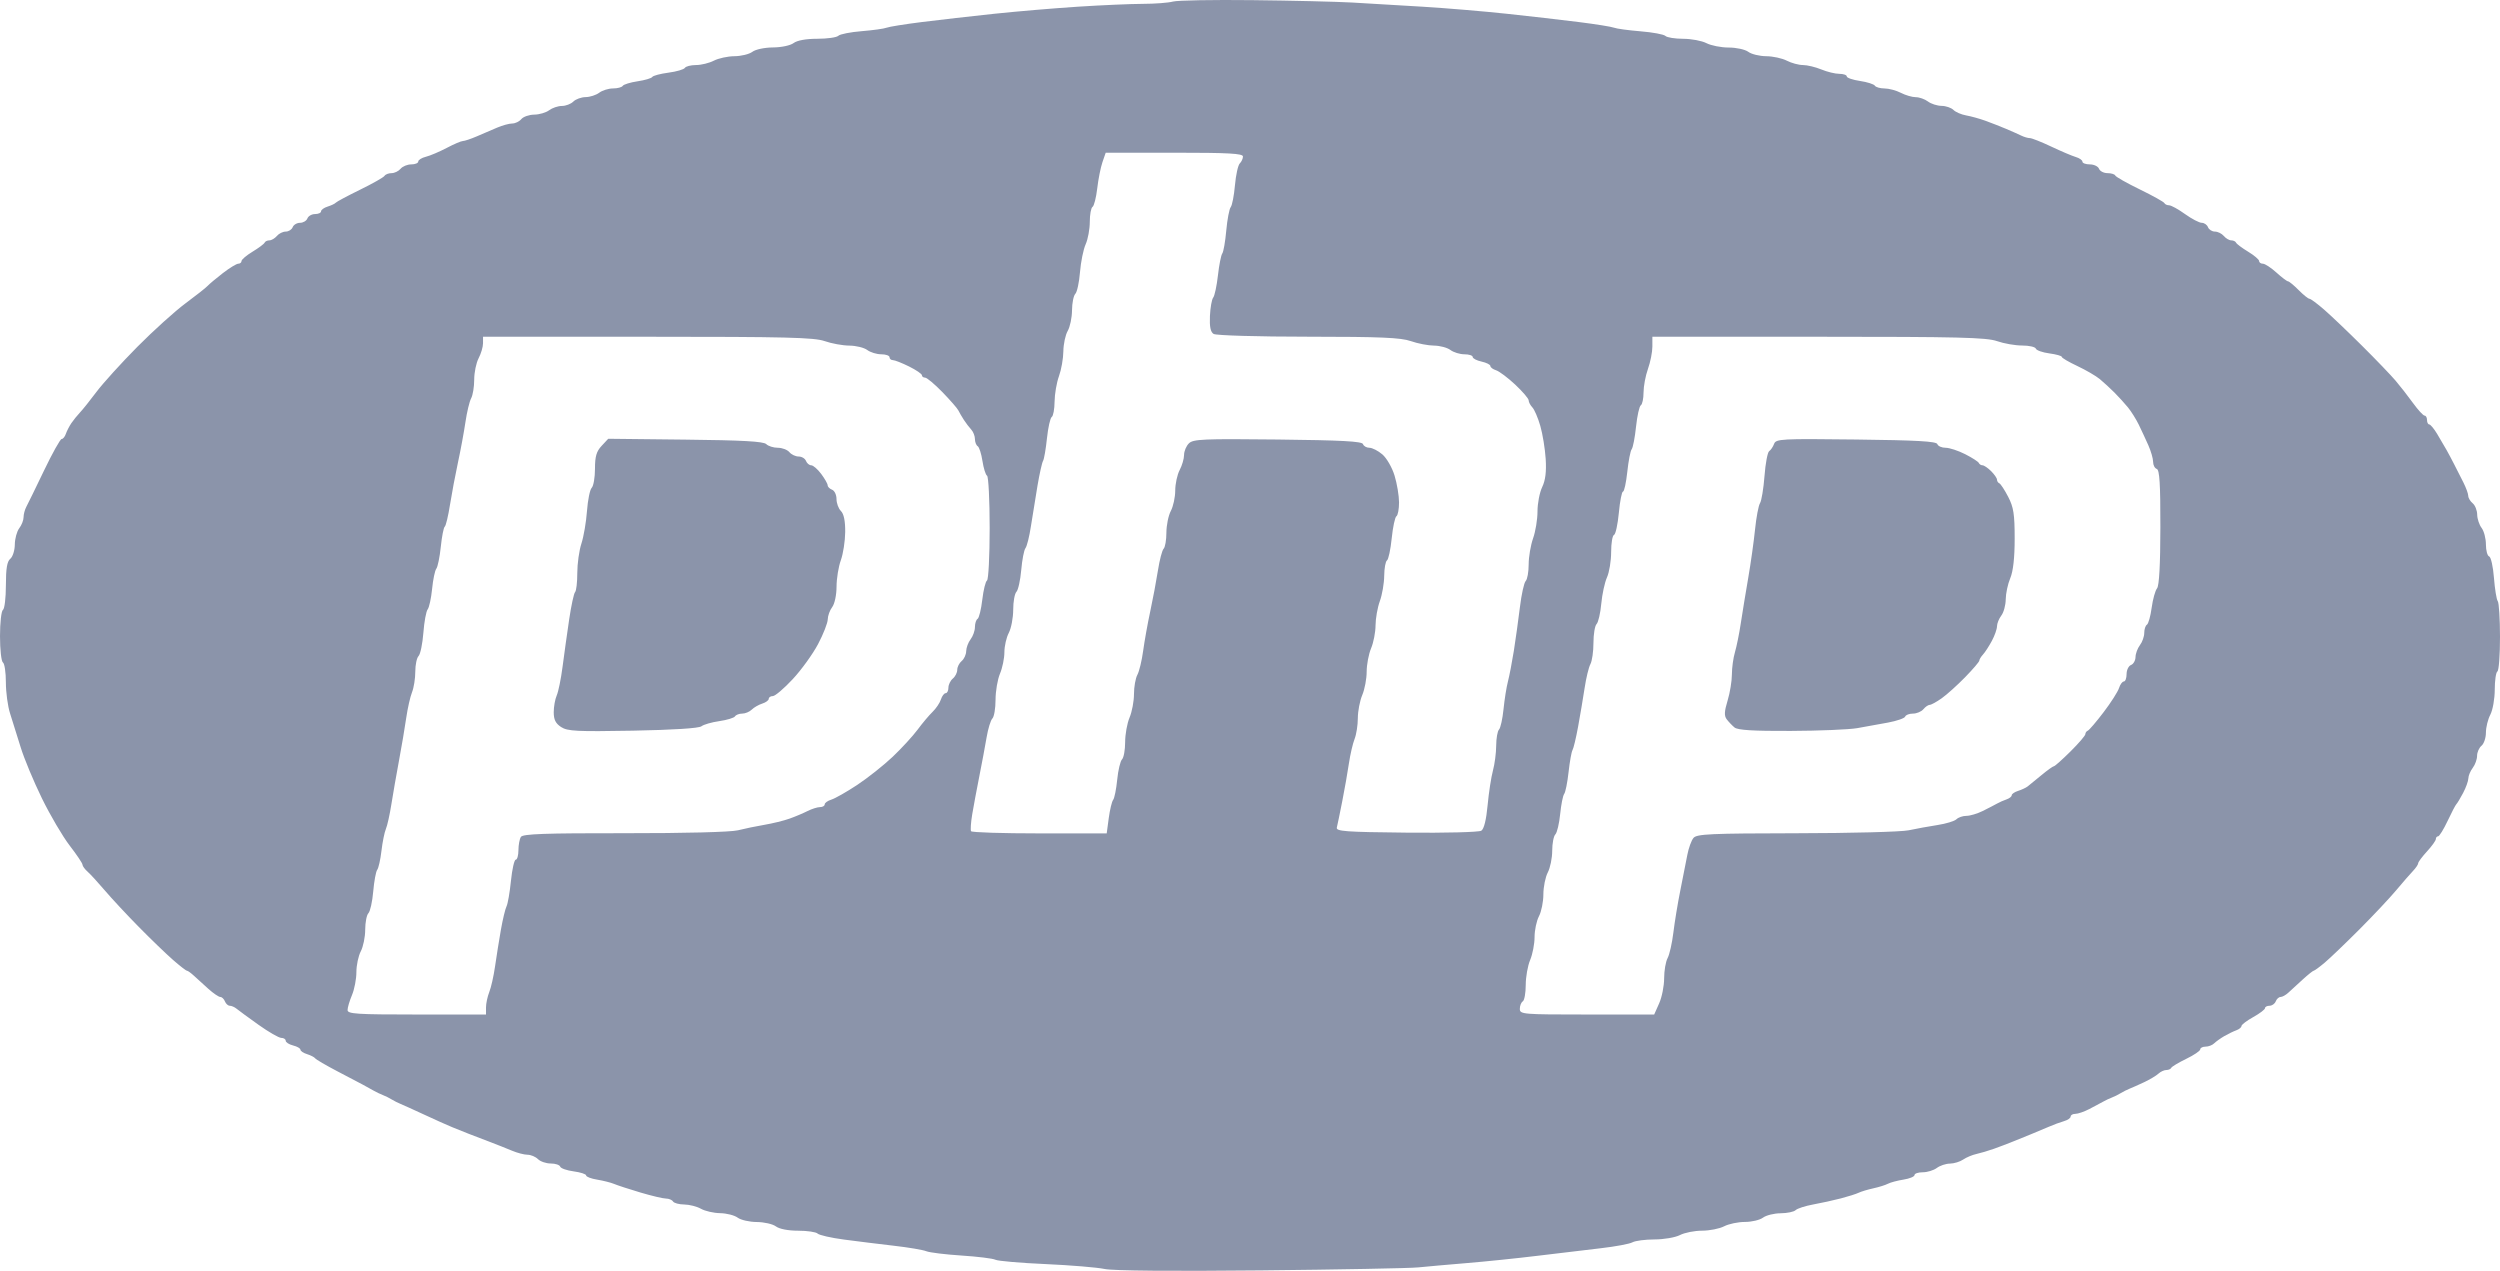 <svg width="120" height="61" viewBox="0 0 120 61" fill="none" xmlns="http://www.w3.org/2000/svg">
<path fill-rule="evenodd" clip-rule="evenodd" d="M56.303 0.075C56.09 0.134 55.438 0.184 54.855 0.185C54.272 0.187 52.873 0.248 51.745 0.321C50.617 0.394 48.804 0.547 47.716 0.662C46.627 0.778 45.068 0.955 44.252 1.058C43.435 1.16 42.672 1.283 42.555 1.33C42.439 1.378 41.902 1.452 41.364 1.496C40.825 1.539 40.319 1.639 40.24 1.718C40.16 1.797 39.707 1.861 39.232 1.861C38.691 1.861 38.265 1.938 38.093 2.067C37.939 2.183 37.507 2.275 37.104 2.277C36.7 2.28 36.269 2.371 36.114 2.487C35.963 2.601 35.577 2.695 35.255 2.698C34.934 2.7 34.488 2.797 34.265 2.912C34.043 3.027 33.657 3.122 33.409 3.122C33.161 3.123 32.92 3.184 32.873 3.259C32.827 3.334 32.471 3.437 32.084 3.488C31.697 3.539 31.348 3.632 31.309 3.694C31.27 3.757 30.953 3.85 30.604 3.902C30.255 3.954 29.934 4.053 29.892 4.121C29.849 4.189 29.64 4.245 29.426 4.245C29.212 4.245 28.913 4.337 28.762 4.451C28.612 4.564 28.318 4.659 28.109 4.661C27.901 4.664 27.635 4.76 27.519 4.876C27.402 4.992 27.155 5.086 26.97 5.086C26.785 5.086 26.51 5.179 26.359 5.292C26.208 5.405 25.886 5.5 25.642 5.502C25.399 5.505 25.121 5.601 25.024 5.717C24.927 5.833 24.731 5.928 24.587 5.928C24.444 5.928 24.118 6.017 23.863 6.126C23.607 6.235 23.166 6.425 22.882 6.547C22.598 6.669 22.299 6.769 22.218 6.769C22.137 6.769 21.787 6.918 21.441 7.101C21.095 7.283 20.646 7.474 20.444 7.524C20.242 7.574 20.076 7.678 20.076 7.753C20.076 7.829 19.925 7.891 19.74 7.891C19.555 7.891 19.325 7.985 19.228 8.101C19.131 8.217 18.936 8.311 18.795 8.311C18.653 8.311 18.501 8.37 18.456 8.442C18.412 8.513 17.883 8.813 17.282 9.107C16.68 9.402 16.156 9.682 16.117 9.73C16.078 9.777 15.903 9.86 15.729 9.915C15.554 9.969 15.41 10.072 15.41 10.144C15.41 10.216 15.281 10.275 15.123 10.275C14.965 10.275 14.799 10.369 14.755 10.485C14.71 10.601 14.551 10.695 14.401 10.695C14.252 10.695 14.092 10.79 14.048 10.906C14.003 11.021 13.854 11.116 13.716 11.116C13.578 11.116 13.386 11.211 13.29 11.326C13.193 11.442 13.031 11.537 12.931 11.537C12.83 11.537 12.727 11.587 12.701 11.648C12.675 11.709 12.415 11.903 12.123 12.08C11.832 12.256 11.593 12.459 11.593 12.53C11.593 12.601 11.523 12.658 11.437 12.658C11.351 12.658 11.017 12.863 10.694 13.112C10.372 13.361 10.045 13.636 9.967 13.721C9.89 13.807 9.412 14.184 8.907 14.558C8.401 14.933 7.36 15.874 6.592 16.648C5.824 17.423 4.942 18.396 4.631 18.81C4.32 19.225 3.962 19.672 3.835 19.804C3.709 19.937 3.524 20.166 3.424 20.313C3.325 20.46 3.206 20.692 3.16 20.827C3.115 20.962 3.024 21.072 2.959 21.072C2.894 21.072 2.515 21.75 2.117 22.579C1.719 23.409 1.334 24.196 1.262 24.33C1.19 24.464 1.131 24.689 1.131 24.829C1.131 24.97 1.038 25.207 0.923 25.357C0.809 25.507 0.714 25.858 0.711 26.138C0.709 26.418 0.611 26.725 0.495 26.821C0.339 26.949 0.283 27.289 0.283 28.092C0.283 28.695 0.219 29.228 0.141 29.275C0.064 29.323 0 29.891 0 30.537C0 31.184 0.064 31.752 0.141 31.799C0.219 31.847 0.282 32.277 0.282 32.754C0.282 33.232 0.373 33.906 0.486 34.253C0.598 34.6 0.826 35.326 0.991 35.866C1.156 36.406 1.616 37.51 2.012 38.32C2.408 39.13 3.008 40.15 3.345 40.588C3.683 41.026 3.959 41.438 3.959 41.503C3.959 41.569 4.07 41.722 4.206 41.842C4.342 41.962 4.717 42.371 5.039 42.75C5.361 43.128 6.092 43.914 6.665 44.495C7.237 45.076 7.973 45.786 8.3 46.072C8.627 46.359 8.929 46.593 8.971 46.593C9.014 46.593 9.167 46.704 9.313 46.839C9.458 46.974 9.77 47.258 10.007 47.47C10.243 47.682 10.499 47.855 10.576 47.855C10.652 47.855 10.751 47.95 10.796 48.066C10.841 48.181 10.946 48.276 11.029 48.276C11.113 48.276 11.258 48.339 11.352 48.416C11.445 48.494 11.92 48.841 12.406 49.188C12.893 49.535 13.386 49.819 13.502 49.819C13.618 49.819 13.714 49.88 13.714 49.956C13.714 50.032 13.873 50.133 14.067 50.182C14.262 50.23 14.421 50.322 14.421 50.385C14.421 50.449 14.564 50.545 14.739 50.599C14.914 50.654 15.089 50.744 15.128 50.799C15.166 50.855 15.644 51.134 16.188 51.419C16.732 51.703 17.289 51.996 17.425 52.069C17.561 52.142 17.784 52.266 17.92 52.343C18.056 52.421 18.263 52.52 18.379 52.564C18.496 52.608 18.687 52.702 18.803 52.775C18.92 52.846 19.111 52.943 19.228 52.989C19.344 53.036 19.853 53.266 20.359 53.501C20.864 53.737 21.468 54.007 21.702 54.103C21.935 54.198 22.285 54.339 22.479 54.415C22.674 54.491 23.119 54.661 23.469 54.794C23.819 54.927 24.314 55.124 24.57 55.231C24.825 55.339 25.163 55.428 25.322 55.428C25.48 55.428 25.705 55.522 25.822 55.638C25.939 55.754 26.215 55.848 26.436 55.848C26.658 55.848 26.861 55.916 26.889 55.998C26.916 56.08 27.208 56.183 27.537 56.226C27.866 56.27 28.135 56.358 28.135 56.421C28.135 56.485 28.373 56.576 28.665 56.623C28.956 56.671 29.322 56.764 29.478 56.829C29.633 56.895 30.201 57.08 30.738 57.24C31.277 57.4 31.829 57.531 31.967 57.531C32.105 57.531 32.257 57.594 32.305 57.671C32.353 57.748 32.596 57.814 32.844 57.816C33.092 57.819 33.454 57.912 33.648 58.022C33.843 58.132 34.256 58.227 34.567 58.232C34.878 58.237 35.256 58.334 35.407 58.447C35.558 58.56 35.972 58.655 36.326 58.657C36.681 58.66 37.094 58.754 37.245 58.868C37.411 58.992 37.834 59.074 38.313 59.074C38.749 59.074 39.168 59.136 39.245 59.211C39.321 59.287 39.89 59.417 40.51 59.499C41.13 59.582 42.209 59.715 42.909 59.796C43.609 59.876 44.308 59.995 44.464 60.059C44.619 60.123 45.38 60.216 46.154 60.266C46.929 60.316 47.66 60.407 47.78 60.468C47.9 60.529 48.984 60.623 50.188 60.676C51.392 60.73 52.669 60.836 53.026 60.912C53.429 60.997 56.278 61.023 60.521 60.979C64.287 60.94 67.686 60.876 68.074 60.835C68.463 60.795 69.513 60.702 70.407 60.628C71.301 60.554 72.828 60.397 73.8 60.278C74.772 60.158 76.14 59.995 76.84 59.915C77.54 59.834 78.223 59.707 78.358 59.631C78.493 59.556 78.97 59.494 79.418 59.493C79.866 59.493 80.415 59.398 80.638 59.283C80.861 59.168 81.338 59.073 81.698 59.073C82.059 59.072 82.536 58.978 82.759 58.862C82.981 58.747 83.43 58.653 83.757 58.653C84.083 58.653 84.473 58.56 84.624 58.447C84.775 58.334 85.156 58.239 85.471 58.237C85.786 58.234 86.109 58.167 86.19 58.087C86.27 58.008 86.649 57.885 87.031 57.815C87.413 57.746 88.012 57.614 88.362 57.523C88.712 57.432 89.096 57.31 89.215 57.252C89.335 57.194 89.65 57.099 89.918 57.04C90.185 56.982 90.501 56.883 90.62 56.82C90.739 56.757 91.075 56.667 91.367 56.621C91.658 56.575 91.897 56.477 91.897 56.403C91.897 56.329 92.076 56.269 92.294 56.269C92.512 56.269 92.814 56.176 92.966 56.063C93.116 55.95 93.401 55.855 93.597 55.853C93.794 55.85 94.08 55.763 94.233 55.658C94.387 55.554 94.671 55.434 94.866 55.392C95.06 55.35 95.442 55.237 95.714 55.14C95.986 55.043 96.4 54.885 96.633 54.79C96.866 54.694 97.248 54.539 97.481 54.446C97.715 54.353 98.096 54.193 98.33 54.09C98.563 53.988 98.897 53.864 99.072 53.815C99.247 53.766 99.39 53.667 99.39 53.595C99.39 53.523 99.492 53.465 99.616 53.465C99.74 53.465 100.042 53.361 100.287 53.234C100.532 53.108 100.828 52.95 100.945 52.883C101.062 52.816 101.253 52.726 101.369 52.682C101.486 52.639 101.677 52.544 101.793 52.472C101.91 52.4 102.101 52.304 102.218 52.258C102.334 52.213 102.651 52.071 102.922 51.944C103.193 51.816 103.5 51.633 103.604 51.536C103.708 51.44 103.878 51.361 103.983 51.361C104.088 51.361 104.194 51.314 104.22 51.256C104.246 51.198 104.57 51.004 104.939 50.825C105.308 50.647 105.611 50.441 105.611 50.37C105.611 50.298 105.725 50.239 105.865 50.239C106.005 50.239 106.191 50.169 106.277 50.083C106.364 49.997 106.584 49.84 106.765 49.734C106.947 49.629 107.207 49.503 107.343 49.454C107.479 49.405 107.59 49.313 107.59 49.25C107.59 49.187 107.844 48.993 108.155 48.82C108.467 48.647 108.721 48.453 108.721 48.391C108.721 48.328 108.818 48.276 108.937 48.276C109.057 48.276 109.191 48.181 109.235 48.066C109.28 47.95 109.384 47.855 109.467 47.855C109.549 47.855 109.717 47.763 109.84 47.649C109.963 47.536 110.273 47.252 110.528 47.018C110.784 46.785 111.023 46.593 111.06 46.593C111.097 46.593 111.333 46.42 111.585 46.208C111.837 45.996 112.584 45.28 113.245 44.618C113.906 43.956 114.701 43.11 115.012 42.739C115.323 42.368 115.689 41.947 115.825 41.805C115.961 41.662 116.073 41.496 116.073 41.436C116.073 41.376 116.264 41.12 116.497 40.867C116.73 40.613 116.921 40.347 116.921 40.275C116.921 40.202 116.97 40.143 117.029 40.143C117.088 40.143 117.293 39.812 117.484 39.407C117.674 39.002 117.864 38.639 117.906 38.6C117.947 38.562 118.093 38.32 118.229 38.063C118.365 37.806 118.478 37.491 118.481 37.362C118.483 37.233 118.579 37.005 118.693 36.856C118.807 36.706 118.9 36.446 118.9 36.277C118.9 36.108 118.996 35.892 119.112 35.796C119.229 35.7 119.324 35.416 119.324 35.164C119.324 34.912 119.42 34.525 119.536 34.304C119.652 34.084 119.747 33.544 119.748 33.105C119.748 32.666 119.806 32.272 119.875 32.229C119.945 32.187 120.001 31.441 120 30.573C119.999 29.705 119.951 28.932 119.892 28.855C119.833 28.777 119.752 28.275 119.71 27.738C119.669 27.2 119.565 26.737 119.48 26.709C119.394 26.681 119.324 26.423 119.324 26.135C119.324 25.848 119.231 25.491 119.117 25.341C119.003 25.191 118.907 24.903 118.905 24.7C118.902 24.497 118.805 24.253 118.688 24.157C118.572 24.061 118.476 23.901 118.476 23.801C118.476 23.701 118.37 23.409 118.24 23.152C118.109 22.895 117.914 22.509 117.804 22.294C117.695 22.079 117.527 21.763 117.431 21.593C117.335 21.422 117.134 21.078 116.983 20.828C116.832 20.577 116.661 20.372 116.603 20.372C116.545 20.371 116.497 20.276 116.497 20.161C116.497 20.045 116.444 19.95 116.38 19.95C116.315 19.95 116.065 19.677 115.823 19.344C115.582 19.01 115.205 18.527 114.986 18.27C114.767 18.012 114.044 17.259 113.378 16.597C112.713 15.935 111.896 15.156 111.564 14.867C111.232 14.578 110.912 14.341 110.854 14.341C110.795 14.341 110.562 14.154 110.335 13.924C110.108 13.695 109.879 13.506 109.825 13.504C109.772 13.502 109.519 13.31 109.264 13.079C109.008 12.848 108.718 12.658 108.619 12.658C108.52 12.658 108.438 12.601 108.438 12.53C108.438 12.459 108.2 12.256 107.908 12.08C107.617 11.903 107.357 11.709 107.331 11.648C107.305 11.587 107.201 11.537 107.101 11.537C107 11.537 106.839 11.442 106.742 11.326C106.645 11.211 106.453 11.116 106.315 11.116C106.178 11.116 106.028 11.021 105.984 10.906C105.939 10.79 105.804 10.695 105.685 10.695C105.565 10.695 105.203 10.506 104.881 10.275C104.559 10.043 104.215 9.854 104.117 9.854C104.018 9.854 103.917 9.806 103.89 9.749C103.865 9.691 103.334 9.395 102.712 9.092C102.09 8.789 101.56 8.489 101.534 8.426C101.508 8.363 101.34 8.311 101.161 8.311C100.981 8.311 100.797 8.217 100.753 8.101C100.708 7.985 100.51 7.891 100.313 7.891C100.117 7.891 99.956 7.832 99.956 7.76C99.956 7.688 99.812 7.587 99.637 7.536C99.463 7.485 98.932 7.26 98.46 7.036C97.987 6.812 97.525 6.629 97.433 6.629C97.341 6.629 97.155 6.575 97.02 6.509C96.885 6.443 96.552 6.295 96.28 6.18C96.007 6.065 95.562 5.891 95.29 5.793C95.018 5.695 94.606 5.581 94.376 5.54C94.145 5.5 93.87 5.381 93.765 5.276C93.659 5.172 93.403 5.084 93.195 5.082C92.986 5.079 92.692 4.985 92.541 4.871C92.39 4.758 92.127 4.665 91.957 4.665C91.786 4.665 91.464 4.571 91.241 4.456C91.019 4.341 90.665 4.246 90.456 4.246C90.247 4.245 90.038 4.185 89.993 4.113C89.948 4.04 89.626 3.938 89.278 3.886C88.93 3.835 88.645 3.736 88.645 3.668C88.645 3.6 88.484 3.544 88.287 3.544C88.09 3.544 87.701 3.449 87.422 3.333C87.142 3.218 86.747 3.123 86.543 3.122C86.338 3.122 85.989 3.027 85.766 2.912C85.543 2.797 85.098 2.7 84.776 2.698C84.455 2.695 84.068 2.601 83.917 2.487C83.766 2.374 83.344 2.282 82.979 2.282C82.614 2.282 82.133 2.187 81.91 2.072C81.688 1.957 81.184 1.862 80.791 1.862C80.399 1.861 80.016 1.8 79.94 1.725C79.865 1.65 79.327 1.55 78.745 1.503C78.164 1.455 77.593 1.378 77.476 1.33C77.359 1.283 76.596 1.16 75.779 1.058C74.963 0.955 73.404 0.776 72.316 0.66C71.227 0.543 69.414 0.391 68.286 0.322C67.159 0.253 65.632 0.163 64.893 0.121C64.155 0.08 62.007 0.028 60.12 0.007C58.234 -0.015 56.516 0.016 56.303 0.075ZM59.662 7.512C59.662 7.612 59.593 7.763 59.509 7.846C59.425 7.93 59.321 8.4 59.278 8.891C59.235 9.382 59.144 9.855 59.074 9.943C59.005 10.03 58.909 10.535 58.861 11.065C58.814 11.594 58.727 12.091 58.669 12.168C58.611 12.245 58.517 12.718 58.461 13.219C58.404 13.721 58.302 14.2 58.234 14.284C58.165 14.369 58.095 14.767 58.077 15.168C58.054 15.686 58.106 15.937 58.253 16.029C58.369 16.102 60.37 16.161 62.79 16.162C66.273 16.164 67.237 16.205 67.721 16.374C68.051 16.49 68.552 16.587 68.834 16.589C69.116 16.592 69.47 16.686 69.621 16.8C69.772 16.913 70.074 17.006 70.293 17.006C70.511 17.006 70.69 17.064 70.69 17.135C70.69 17.206 70.881 17.305 71.114 17.356C71.347 17.407 71.538 17.502 71.538 17.568C71.538 17.634 71.662 17.727 71.814 17.774C71.965 17.822 72.379 18.133 72.733 18.464C73.087 18.796 73.376 19.135 73.376 19.218C73.376 19.301 73.456 19.453 73.554 19.555C73.652 19.657 73.823 20.055 73.934 20.441C74.046 20.827 74.162 21.54 74.193 22.026C74.232 22.642 74.181 23.053 74.025 23.38C73.901 23.638 73.8 24.163 73.8 24.546C73.8 24.93 73.705 25.512 73.588 25.84C73.472 26.168 73.376 26.731 73.376 27.091C73.376 27.452 73.312 27.811 73.234 27.888C73.155 27.966 73.03 28.531 72.956 29.143C72.881 29.756 72.75 30.699 72.665 31.238C72.579 31.778 72.451 32.441 72.381 32.711C72.31 32.981 72.215 33.58 72.169 34.043C72.122 34.506 72.025 34.944 71.953 35.018C71.88 35.091 71.819 35.438 71.817 35.789C71.816 36.14 71.745 36.679 71.661 36.988C71.577 37.296 71.462 38.043 71.406 38.647C71.341 39.351 71.232 39.792 71.103 39.874C70.992 39.944 69.375 39.986 67.509 39.967C64.575 39.937 64.123 39.904 64.168 39.722C64.197 39.607 64.314 39.039 64.428 38.46C64.542 37.882 64.687 37.062 64.749 36.637C64.812 36.213 64.934 35.688 65.02 35.471C65.106 35.254 65.176 34.804 65.176 34.472C65.176 34.139 65.272 33.641 65.388 33.364C65.505 33.087 65.6 32.582 65.6 32.242C65.6 31.902 65.696 31.397 65.812 31.12C65.929 30.843 66.025 30.346 66.026 30.016C66.028 29.686 66.12 29.163 66.232 28.855C66.344 28.546 66.439 27.998 66.442 27.636C66.446 27.274 66.506 26.943 66.575 26.9C66.645 26.858 66.747 26.38 66.802 25.84C66.857 25.299 66.959 24.822 67.028 24.779C67.098 24.736 67.155 24.437 67.154 24.114C67.153 23.791 67.056 23.211 66.938 22.826C66.821 22.441 66.557 21.984 66.352 21.81C66.148 21.636 65.868 21.493 65.731 21.493C65.594 21.493 65.456 21.414 65.424 21.317C65.379 21.184 64.4 21.131 61.331 21.097C57.744 21.058 57.273 21.078 57.066 21.283C56.939 21.409 56.835 21.659 56.835 21.837C56.835 22.016 56.74 22.343 56.623 22.564C56.507 22.784 56.412 23.226 56.411 23.545C56.411 23.864 56.316 24.306 56.199 24.527C56.083 24.747 55.988 25.215 55.987 25.566C55.987 25.917 55.927 26.264 55.855 26.338C55.782 26.411 55.659 26.881 55.581 27.382C55.502 27.884 55.337 28.767 55.212 29.345C55.087 29.924 54.934 30.778 54.871 31.243C54.808 31.708 54.684 32.225 54.594 32.391C54.504 32.557 54.431 32.973 54.431 33.316C54.431 33.658 54.336 34.165 54.219 34.442C54.102 34.719 54.007 35.25 54.007 35.623C54.007 35.996 53.94 36.367 53.858 36.449C53.775 36.531 53.671 36.969 53.626 37.424C53.581 37.878 53.494 38.315 53.431 38.394C53.369 38.473 53.274 38.867 53.22 39.27L53.122 40.003H49.897C48.123 40.003 46.644 39.956 46.611 39.898C46.577 39.84 46.602 39.477 46.666 39.091C46.73 38.706 46.883 37.885 47.006 37.268C47.129 36.651 47.287 35.807 47.357 35.392C47.427 34.977 47.552 34.57 47.635 34.487C47.718 34.405 47.786 34.001 47.786 33.59C47.786 33.179 47.882 32.615 47.998 32.339C48.115 32.062 48.211 31.598 48.211 31.308C48.211 31.017 48.306 30.599 48.422 30.378C48.538 30.157 48.633 29.658 48.634 29.268C48.634 28.879 48.704 28.492 48.788 28.408C48.872 28.325 48.976 27.854 49.019 27.363C49.062 26.872 49.153 26.399 49.222 26.312C49.292 26.225 49.41 25.751 49.484 25.26C49.559 24.769 49.701 23.894 49.799 23.316C49.897 22.737 50.018 22.201 50.066 22.124C50.115 22.047 50.2 21.558 50.254 21.038C50.309 20.519 50.412 20.058 50.484 20.014C50.555 19.97 50.617 19.638 50.62 19.276C50.624 18.914 50.718 18.366 50.83 18.057C50.942 17.749 51.037 17.212 51.041 16.865C51.045 16.518 51.139 16.076 51.25 15.884C51.361 15.691 51.454 15.246 51.457 14.895C51.46 14.544 51.531 14.189 51.615 14.105C51.7 14.021 51.801 13.551 51.84 13.06C51.88 12.569 52.002 11.969 52.111 11.726C52.221 11.483 52.31 10.997 52.31 10.647C52.31 10.297 52.37 9.974 52.442 9.93C52.514 9.886 52.615 9.488 52.667 9.045C52.718 8.603 52.831 8.036 52.917 7.786L53.074 7.33H56.368C58.977 7.33 59.662 7.368 59.662 7.512ZM39.586 16.374C39.917 16.49 40.45 16.587 40.77 16.589C41.091 16.592 41.477 16.686 41.628 16.8C41.779 16.913 42.081 17.006 42.3 17.006C42.518 17.006 42.697 17.069 42.697 17.146C42.697 17.223 42.769 17.286 42.858 17.286C42.947 17.286 43.297 17.423 43.635 17.591C43.974 17.759 44.252 17.948 44.252 18.012C44.252 18.075 44.321 18.127 44.406 18.127C44.491 18.127 44.865 18.441 45.238 18.824C45.61 19.208 45.954 19.602 46.002 19.701C46.049 19.799 46.168 20.004 46.266 20.155C46.363 20.306 46.523 20.515 46.62 20.62C46.717 20.726 46.797 20.93 46.797 21.074C46.797 21.218 46.857 21.373 46.93 21.418C47.003 21.463 47.106 21.783 47.158 22.129C47.211 22.475 47.31 22.793 47.379 22.835C47.447 22.877 47.504 24.008 47.504 25.349C47.504 26.689 47.446 27.822 47.376 27.864C47.306 27.908 47.204 28.322 47.15 28.785C47.096 29.248 46.994 29.662 46.924 29.705C46.854 29.747 46.797 29.925 46.797 30.098C46.797 30.272 46.703 30.536 46.589 30.686C46.475 30.835 46.38 31.092 46.377 31.256C46.374 31.421 46.277 31.633 46.16 31.729C46.044 31.825 45.948 32.015 45.948 32.15C45.948 32.285 45.853 32.475 45.736 32.571C45.62 32.667 45.524 32.864 45.524 33.008C45.524 33.153 45.465 33.272 45.392 33.272C45.32 33.272 45.217 33.408 45.164 33.574C45.111 33.74 44.93 34.009 44.763 34.17C44.595 34.332 44.272 34.716 44.044 35.025C43.815 35.333 43.276 35.92 42.845 36.329C42.413 36.738 41.647 37.345 41.142 37.679C40.636 38.013 40.08 38.329 39.904 38.382C39.729 38.436 39.586 38.538 39.586 38.61C39.586 38.682 39.485 38.741 39.361 38.741C39.237 38.741 38.966 38.827 38.76 38.931C38.553 39.036 38.162 39.201 37.89 39.297C37.618 39.394 37.077 39.526 36.688 39.592C36.299 39.658 35.727 39.776 35.416 39.855C35.082 39.94 32.858 39.997 29.985 39.994C26.148 39.99 25.095 40.028 25.004 40.171C24.939 40.271 24.886 40.558 24.885 40.809C24.884 41.06 24.826 41.265 24.756 41.265C24.686 41.265 24.583 41.72 24.526 42.276C24.47 42.832 24.374 43.384 24.314 43.503C24.253 43.622 24.131 44.129 24.043 44.63C23.955 45.132 23.829 45.92 23.763 46.383C23.697 46.846 23.572 47.402 23.485 47.619C23.399 47.836 23.328 48.168 23.328 48.355V48.697H20.005C17.115 48.697 16.683 48.669 16.683 48.482C16.683 48.364 16.778 48.041 16.895 47.764C17.012 47.487 17.107 46.991 17.107 46.662C17.107 46.334 17.202 45.884 17.318 45.663C17.434 45.442 17.53 44.974 17.53 44.623C17.531 44.272 17.6 43.917 17.684 43.833C17.769 43.749 17.873 43.279 17.915 42.788C17.958 42.297 18.044 41.831 18.106 41.752C18.169 41.673 18.261 41.263 18.31 40.841C18.36 40.418 18.455 39.947 18.522 39.792C18.589 39.638 18.708 39.102 18.787 38.6C18.866 38.099 19.031 37.153 19.154 36.497C19.277 35.842 19.432 34.926 19.498 34.464C19.565 34.001 19.69 33.445 19.777 33.228C19.864 33.011 19.934 32.566 19.934 32.239C19.934 31.912 20.005 31.575 20.091 31.49C20.177 31.404 20.281 30.903 20.322 30.375C20.362 29.847 20.455 29.341 20.528 29.25C20.6 29.159 20.696 28.717 20.741 28.268C20.785 27.82 20.876 27.383 20.943 27.298C21.011 27.213 21.107 26.739 21.158 26.246C21.209 25.753 21.294 25.317 21.348 25.279C21.401 25.24 21.515 24.767 21.6 24.227C21.686 23.687 21.858 22.772 21.983 22.194C22.109 21.615 22.269 20.748 22.34 20.267C22.41 19.786 22.534 19.269 22.615 19.119C22.696 18.97 22.762 18.566 22.762 18.223C22.762 17.879 22.857 17.418 22.973 17.197C23.089 16.976 23.185 16.653 23.185 16.48L23.186 16.164H31.086C37.746 16.164 39.08 16.197 39.586 16.374ZM95.856 16.374C96.186 16.49 96.73 16.585 97.063 16.585C97.397 16.585 97.692 16.652 97.72 16.734C97.748 16.816 98.039 16.919 98.368 16.963C98.697 17.007 98.966 17.082 98.966 17.131C98.966 17.18 99.3 17.376 99.708 17.567C100.116 17.759 100.603 18.042 100.79 18.196C100.977 18.351 101.295 18.644 101.497 18.846C101.699 19.049 101.991 19.371 102.147 19.562C102.302 19.753 102.534 20.124 102.662 20.386C102.789 20.648 102.996 21.092 103.121 21.374C103.246 21.655 103.349 22.013 103.349 22.168C103.349 22.324 103.428 22.477 103.525 22.509C103.659 22.553 103.701 23.238 103.698 25.308C103.696 27.108 103.641 28.115 103.538 28.241C103.451 28.347 103.335 28.765 103.28 29.17C103.226 29.575 103.123 29.941 103.053 29.985C102.982 30.028 102.924 30.205 102.924 30.379C102.924 30.552 102.831 30.817 102.717 30.966C102.603 31.116 102.507 31.374 102.505 31.539C102.502 31.704 102.405 31.876 102.288 31.92C102.172 31.965 102.076 32.161 102.076 32.356C102.076 32.551 102.017 32.711 101.944 32.711C101.872 32.711 101.768 32.853 101.713 33.026C101.659 33.2 101.326 33.721 100.975 34.183C100.623 34.646 100.282 35.046 100.216 35.071C100.15 35.097 100.097 35.173 100.097 35.24C100.097 35.307 99.776 35.68 99.383 36.07C98.991 36.459 98.633 36.778 98.589 36.778C98.545 36.778 98.277 36.969 97.995 37.203C97.712 37.437 97.413 37.682 97.329 37.747C97.245 37.812 97.038 37.909 96.87 37.962C96.701 38.015 96.562 38.11 96.562 38.173C96.562 38.236 96.451 38.324 96.315 38.37C96.179 38.415 95.972 38.506 95.856 38.573C95.739 38.639 95.431 38.799 95.172 38.927C94.913 39.056 94.56 39.161 94.388 39.161C94.215 39.161 94 39.235 93.91 39.324C93.819 39.414 93.409 39.539 92.998 39.602C92.587 39.666 91.964 39.779 91.614 39.854C91.264 39.929 88.838 39.993 86.224 39.996C82.103 40.002 81.445 40.032 81.287 40.221C81.187 40.34 81.055 40.703 80.993 41.027C80.932 41.35 80.78 42.12 80.656 42.737C80.532 43.354 80.381 44.269 80.321 44.77C80.26 45.272 80.136 45.82 80.045 45.988C79.954 46.157 79.879 46.593 79.879 46.958C79.879 47.323 79.772 47.863 79.64 48.159L79.401 48.697H76.177C73.079 48.697 72.952 48.686 72.952 48.425C72.952 48.275 73.016 48.114 73.093 48.066C73.171 48.018 73.235 47.665 73.235 47.282C73.235 46.898 73.33 46.358 73.447 46.081C73.563 45.804 73.659 45.309 73.659 44.98C73.659 44.651 73.754 44.201 73.87 43.98C73.986 43.759 74.082 43.286 74.082 42.928C74.083 42.571 74.178 42.098 74.294 41.877C74.41 41.656 74.506 41.188 74.506 40.837C74.507 40.486 74.574 40.132 74.657 40.051C74.739 39.969 74.843 39.531 74.888 39.076C74.933 38.622 75.02 38.186 75.081 38.108C75.142 38.03 75.237 37.557 75.292 37.056C75.347 36.556 75.432 36.083 75.48 36.006C75.528 35.929 75.649 35.424 75.748 34.884C75.847 34.344 75.988 33.509 76.061 33.028C76.133 32.546 76.258 32.03 76.339 31.88C76.42 31.73 76.486 31.269 76.486 30.855C76.486 30.441 76.554 30.036 76.636 29.954C76.718 29.873 76.82 29.434 76.861 28.98C76.903 28.525 77.026 27.955 77.136 27.712C77.245 27.469 77.335 26.922 77.335 26.496C77.335 26.071 77.397 25.702 77.472 25.676C77.548 25.651 77.652 25.172 77.705 24.613C77.757 24.054 77.847 23.596 77.904 23.596C77.962 23.596 78.054 23.17 78.11 22.65C78.165 22.129 78.26 21.64 78.321 21.563C78.382 21.486 78.476 20.997 78.53 20.478C78.585 19.958 78.688 19.497 78.76 19.453C78.831 19.409 78.89 19.132 78.89 18.838C78.89 18.544 78.985 18.034 79.102 17.707C79.219 17.379 79.314 16.898 79.314 16.637V16.164H87.284C94.007 16.164 95.349 16.197 95.856 16.374ZM28.877 21.402C28.628 21.668 28.559 21.909 28.559 22.501C28.559 22.918 28.488 23.329 28.402 23.415C28.316 23.5 28.214 24.002 28.175 24.53C28.137 25.057 28.016 25.76 27.908 26.09C27.799 26.421 27.71 27.057 27.71 27.504C27.71 27.951 27.663 28.364 27.604 28.421C27.546 28.478 27.417 29.072 27.319 29.741C27.22 30.411 27.077 31.431 27.002 32.01C26.927 32.588 26.801 33.206 26.722 33.384C26.644 33.561 26.579 33.922 26.579 34.187C26.579 34.545 26.67 34.726 26.934 34.898C27.243 35.099 27.686 35.121 30.382 35.072C32.312 35.036 33.548 34.957 33.668 34.862C33.774 34.778 34.161 34.666 34.529 34.614C34.896 34.561 35.234 34.458 35.279 34.386C35.325 34.313 35.48 34.253 35.626 34.253C35.771 34.253 35.977 34.167 36.084 34.062C36.19 33.956 36.417 33.826 36.589 33.772C36.76 33.718 36.9 33.615 36.9 33.543C36.9 33.471 36.989 33.412 37.097 33.412C37.205 33.412 37.635 33.046 38.051 32.599C38.468 32.152 39.015 31.394 39.268 30.915C39.521 30.435 39.73 29.901 39.732 29.729C39.735 29.557 39.83 29.293 39.944 29.143C40.062 28.989 40.153 28.565 40.154 28.162C40.155 27.771 40.248 27.2 40.36 26.892C40.472 26.583 40.566 25.972 40.57 25.534C40.574 25.006 40.504 24.667 40.364 24.528C40.247 24.412 40.152 24.153 40.152 23.952C40.152 23.752 40.056 23.551 39.94 23.507C39.823 23.462 39.728 23.367 39.728 23.295C39.728 23.223 39.588 22.977 39.418 22.749C39.248 22.521 39.032 22.334 38.939 22.334C38.845 22.334 38.732 22.239 38.687 22.124C38.642 22.008 38.484 21.913 38.336 21.913C38.187 21.913 37.987 21.819 37.89 21.703C37.793 21.587 37.543 21.493 37.335 21.493C37.127 21.493 36.877 21.414 36.78 21.317C36.65 21.188 35.628 21.131 32.899 21.102L29.195 21.061L28.877 21.402ZM85.156 21.307C85.103 21.448 84.997 21.605 84.92 21.656C84.843 21.707 84.742 22.244 84.696 22.848C84.65 23.452 84.553 24.039 84.48 24.153C84.408 24.266 84.301 24.834 84.242 25.415C84.183 25.996 84.036 27.039 83.916 27.733C83.796 28.427 83.636 29.405 83.56 29.906C83.485 30.408 83.357 31.038 83.277 31.308C83.197 31.577 83.131 32.056 83.131 32.372C83.131 32.688 83.038 33.253 82.925 33.627C82.766 34.15 82.756 34.359 82.882 34.526C82.973 34.646 83.141 34.823 83.257 34.919C83.409 35.046 84.158 35.092 85.951 35.084C87.316 35.079 88.751 35.019 89.14 34.952C89.529 34.884 90.196 34.764 90.623 34.684C91.05 34.605 91.422 34.475 91.448 34.397C91.475 34.318 91.642 34.253 91.821 34.253C91.999 34.253 92.224 34.159 92.321 34.043C92.418 33.927 92.555 33.833 92.627 33.833C92.698 33.833 92.957 33.691 93.202 33.517C93.447 33.344 93.953 32.888 94.327 32.505C94.701 32.122 95.007 31.763 95.007 31.709C95.007 31.654 95.087 31.523 95.184 31.417C95.281 31.312 95.472 31.018 95.608 30.765C95.744 30.512 95.856 30.195 95.856 30.062C95.856 29.929 95.949 29.697 96.063 29.547C96.177 29.398 96.273 29.046 96.275 28.767C96.278 28.487 96.375 28.031 96.492 27.754C96.632 27.421 96.704 26.778 96.704 25.849C96.704 24.678 96.652 24.347 96.392 23.846C96.221 23.516 96.03 23.224 95.968 23.199C95.906 23.173 95.856 23.094 95.856 23.024C95.856 22.953 95.728 22.769 95.573 22.614C95.417 22.46 95.232 22.334 95.16 22.334C95.089 22.334 95.01 22.284 94.984 22.223C94.958 22.161 94.664 21.972 94.331 21.802C93.998 21.632 93.574 21.493 93.389 21.493C93.203 21.493 93.025 21.414 92.993 21.317C92.948 21.184 92.007 21.131 89.092 21.097C85.481 21.054 85.245 21.067 85.156 21.307Z" fill="#8B94AA"/>
</svg>
